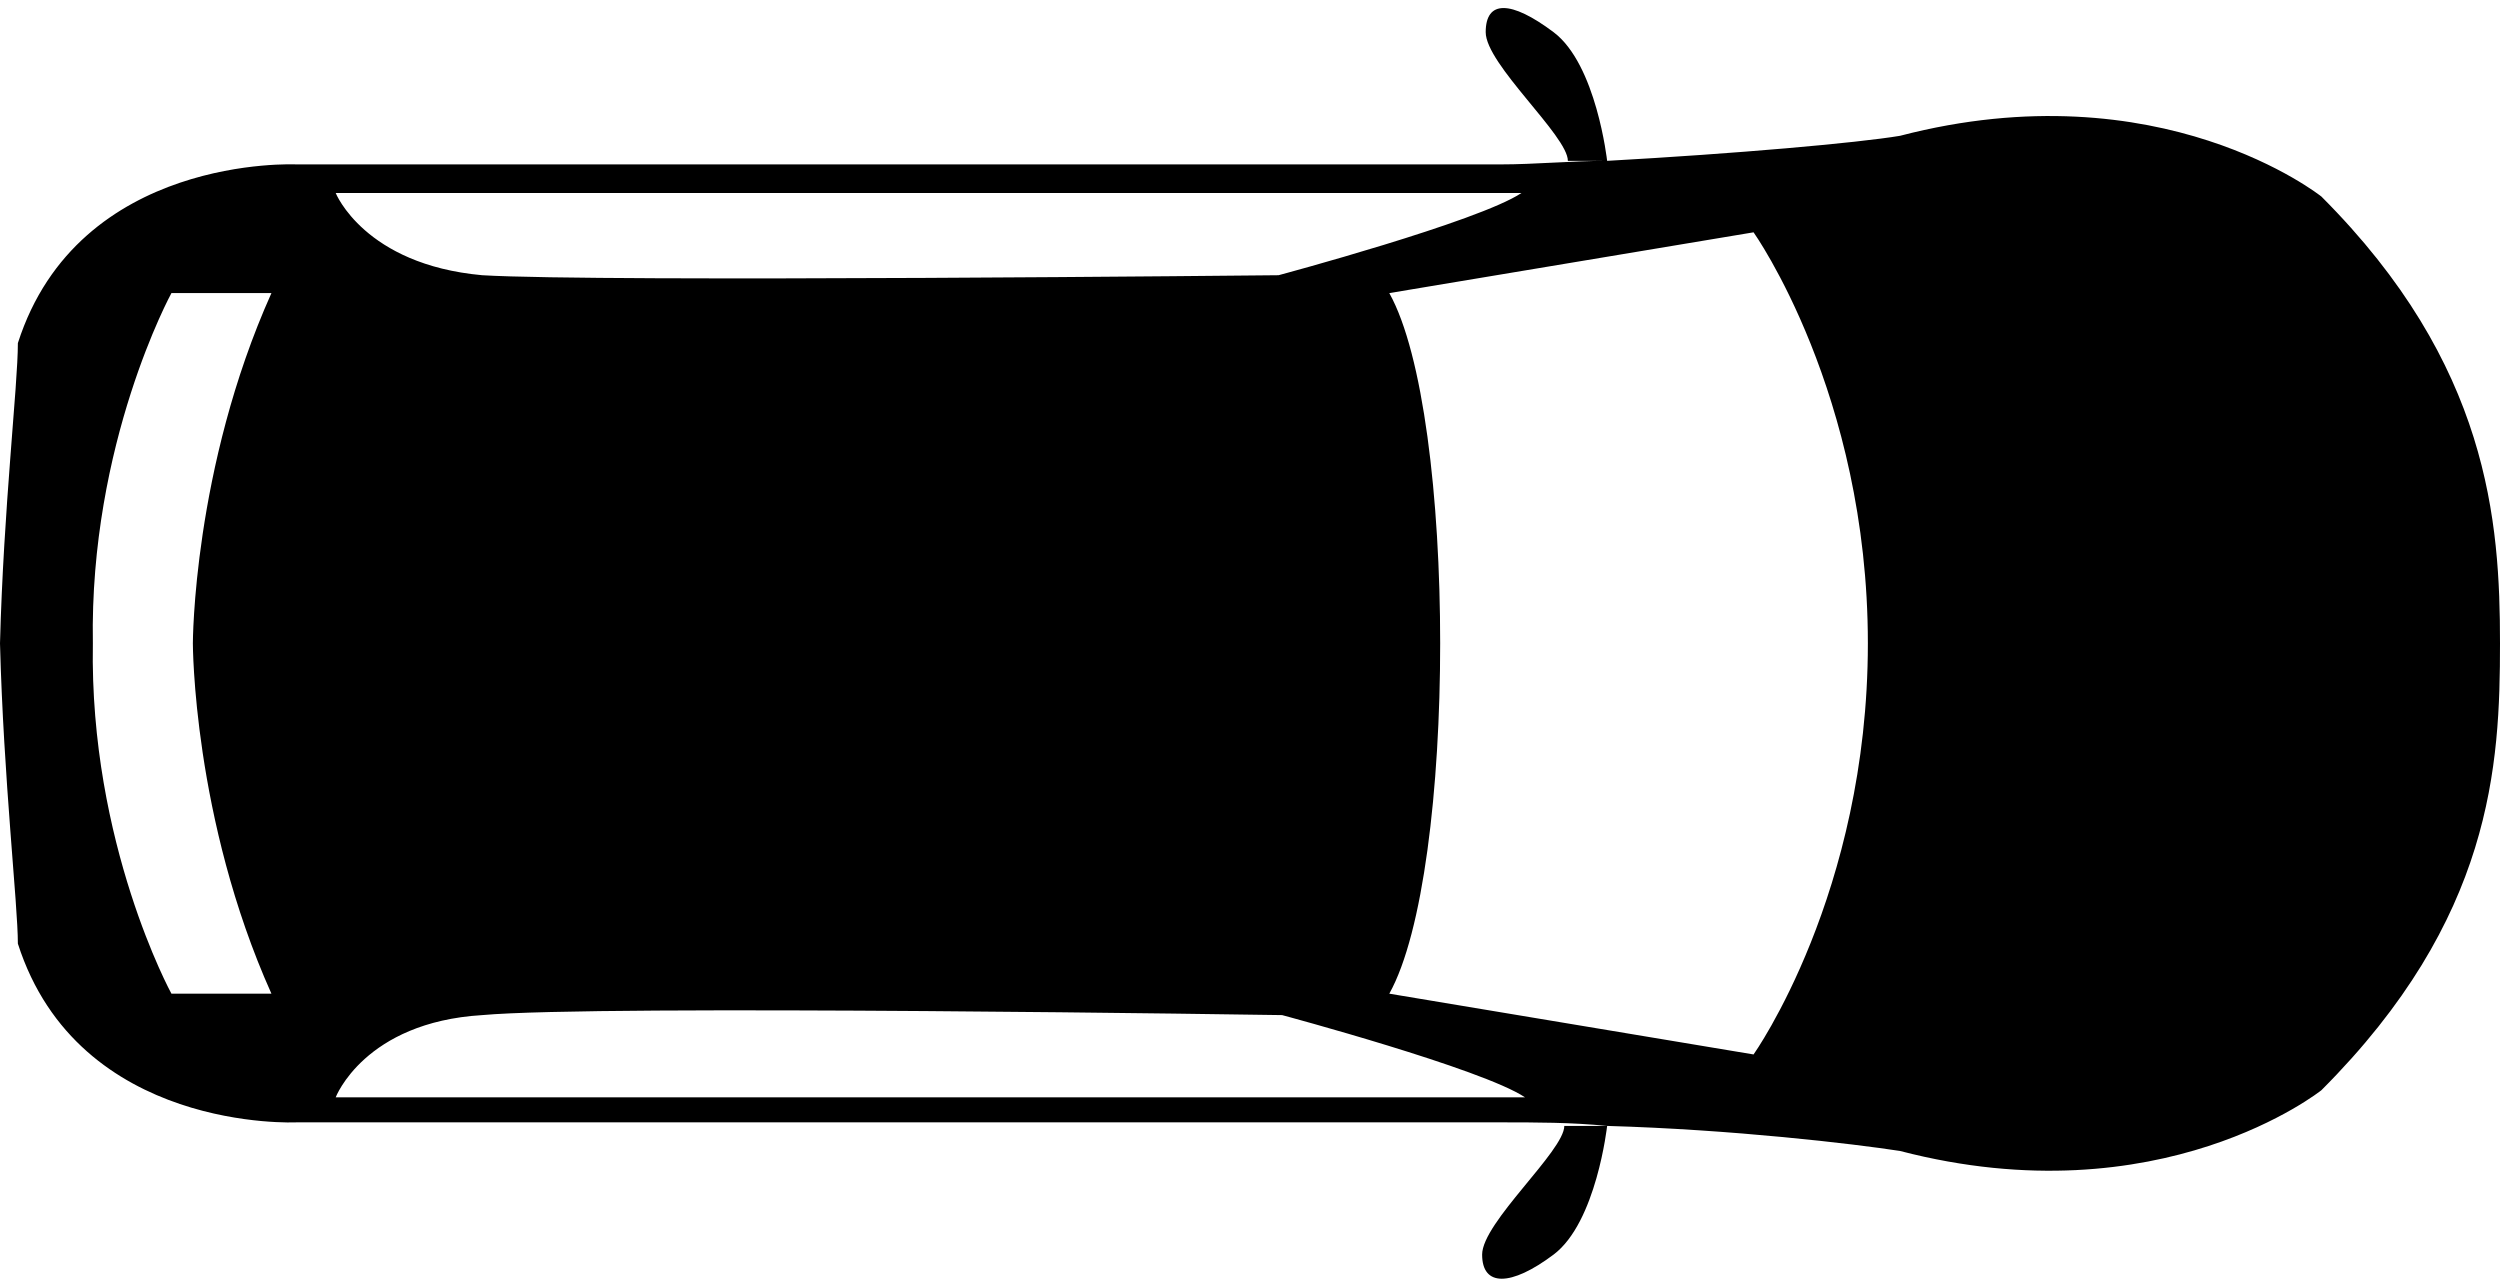 <?xml version="1.0" encoding="UTF-8"?>
<svg width="68px" height="35px" viewBox="0 0 68 35" version="1.1" xmlns="http://www.w3.org/2000/svg" xmlns:xlink="http://www.w3.org/1999/xlink">
    <!-- Generator: Sketch 50.2 (55047) - http://www.bohemiancoding.com/sketch -->
    <title>noun_1418126_cc copy 13</title>
    <desc>Created with Sketch.</desc>
    <defs></defs>
    <g id="Page-1" stroke="none" stroke-width="1" fill="none" fill-rule="evenodd">
        <g id="noun_1418126_cc-copy-13" transform="translate(34, 17.5) rotate(-270) translate(-34, -17.5) translate(16.5, -16.5)" fill="#000000" fill-rule="nonzero">
            <path d="M34.125,25.743 C33.25,24.577 30.625,24.286 30.625,24.286 C30.722,20.886 31.111,17.583 31.306,16.32 C33.153,9.229 29.653,4.857 29.653,4.857 C24.986,0.194 20.806,0 17.5,0 C14.194,0 9.917,0.291 5.347,4.857 C5.347,4.857 1.847,9.229 3.694,16.32 C3.889,17.486 4.181,20.789 4.375,24.286 C4.375,24.286 1.75,24.577 0.875,25.743 C2.19824159e-14,26.909 2.19824159e-14,27.589 0.875,27.589 C1.75,27.589 3.694,25.354 4.375,25.354 L4.375,24.286 C4.375,25.257 4.472,26.229 4.472,27.2 C4.472,31.474 4.472,59.937 4.472,59.937 C4.472,59.937 4.181,65.863 9.333,67.514 C10.5,67.514 13.806,67.903 17.5,68 C21.194,67.903 24.597,67.514 25.667,67.514 C30.819,65.863 30.528,59.937 30.528,59.937 C30.528,59.937 30.528,31.474 30.528,27.2 C30.528,26.229 30.528,25.257 30.625,24.286 L30.625,25.451 C31.306,25.451 33.25,27.686 34.125,27.686 C35,27.686 35,26.909 34.125,25.743 Z M7.486,54.886 C7.194,58.091 5.25,58.869 5.25,58.869 L5.25,26.617 C6.028,27.783 7.486,33.223 7.486,33.223 C7.486,33.223 7.681,51.68 7.486,54.886 Z M27.028,63.337 C27.028,63.337 22.944,65.571 17.5,65.474 C12.056,65.571 7.972,63.337 7.972,63.337 L7.972,60.617 C12.736,62.754 17.5,62.754 17.5,62.754 C17.5,62.754 22.264,62.754 27.028,60.617 L27.028,63.337 Z M7.972,30.211 L6.319,20.303 C6.319,20.303 10.694,17.194 17.5,17.194 C24.306,17.194 28.681,20.303 28.681,20.303 L27.028,30.211 C23.722,28.366 11.278,28.366 7.972,30.211 Z M29.847,58.869 C29.847,58.869 27.806,58.091 27.611,54.886 C27.319,51.68 27.611,33.126 27.611,33.126 C27.611,33.126 29.069,27.686 29.847,26.52 L29.847,58.869 Z" id="Shape"></path>
        </g>
    </g>
</svg>